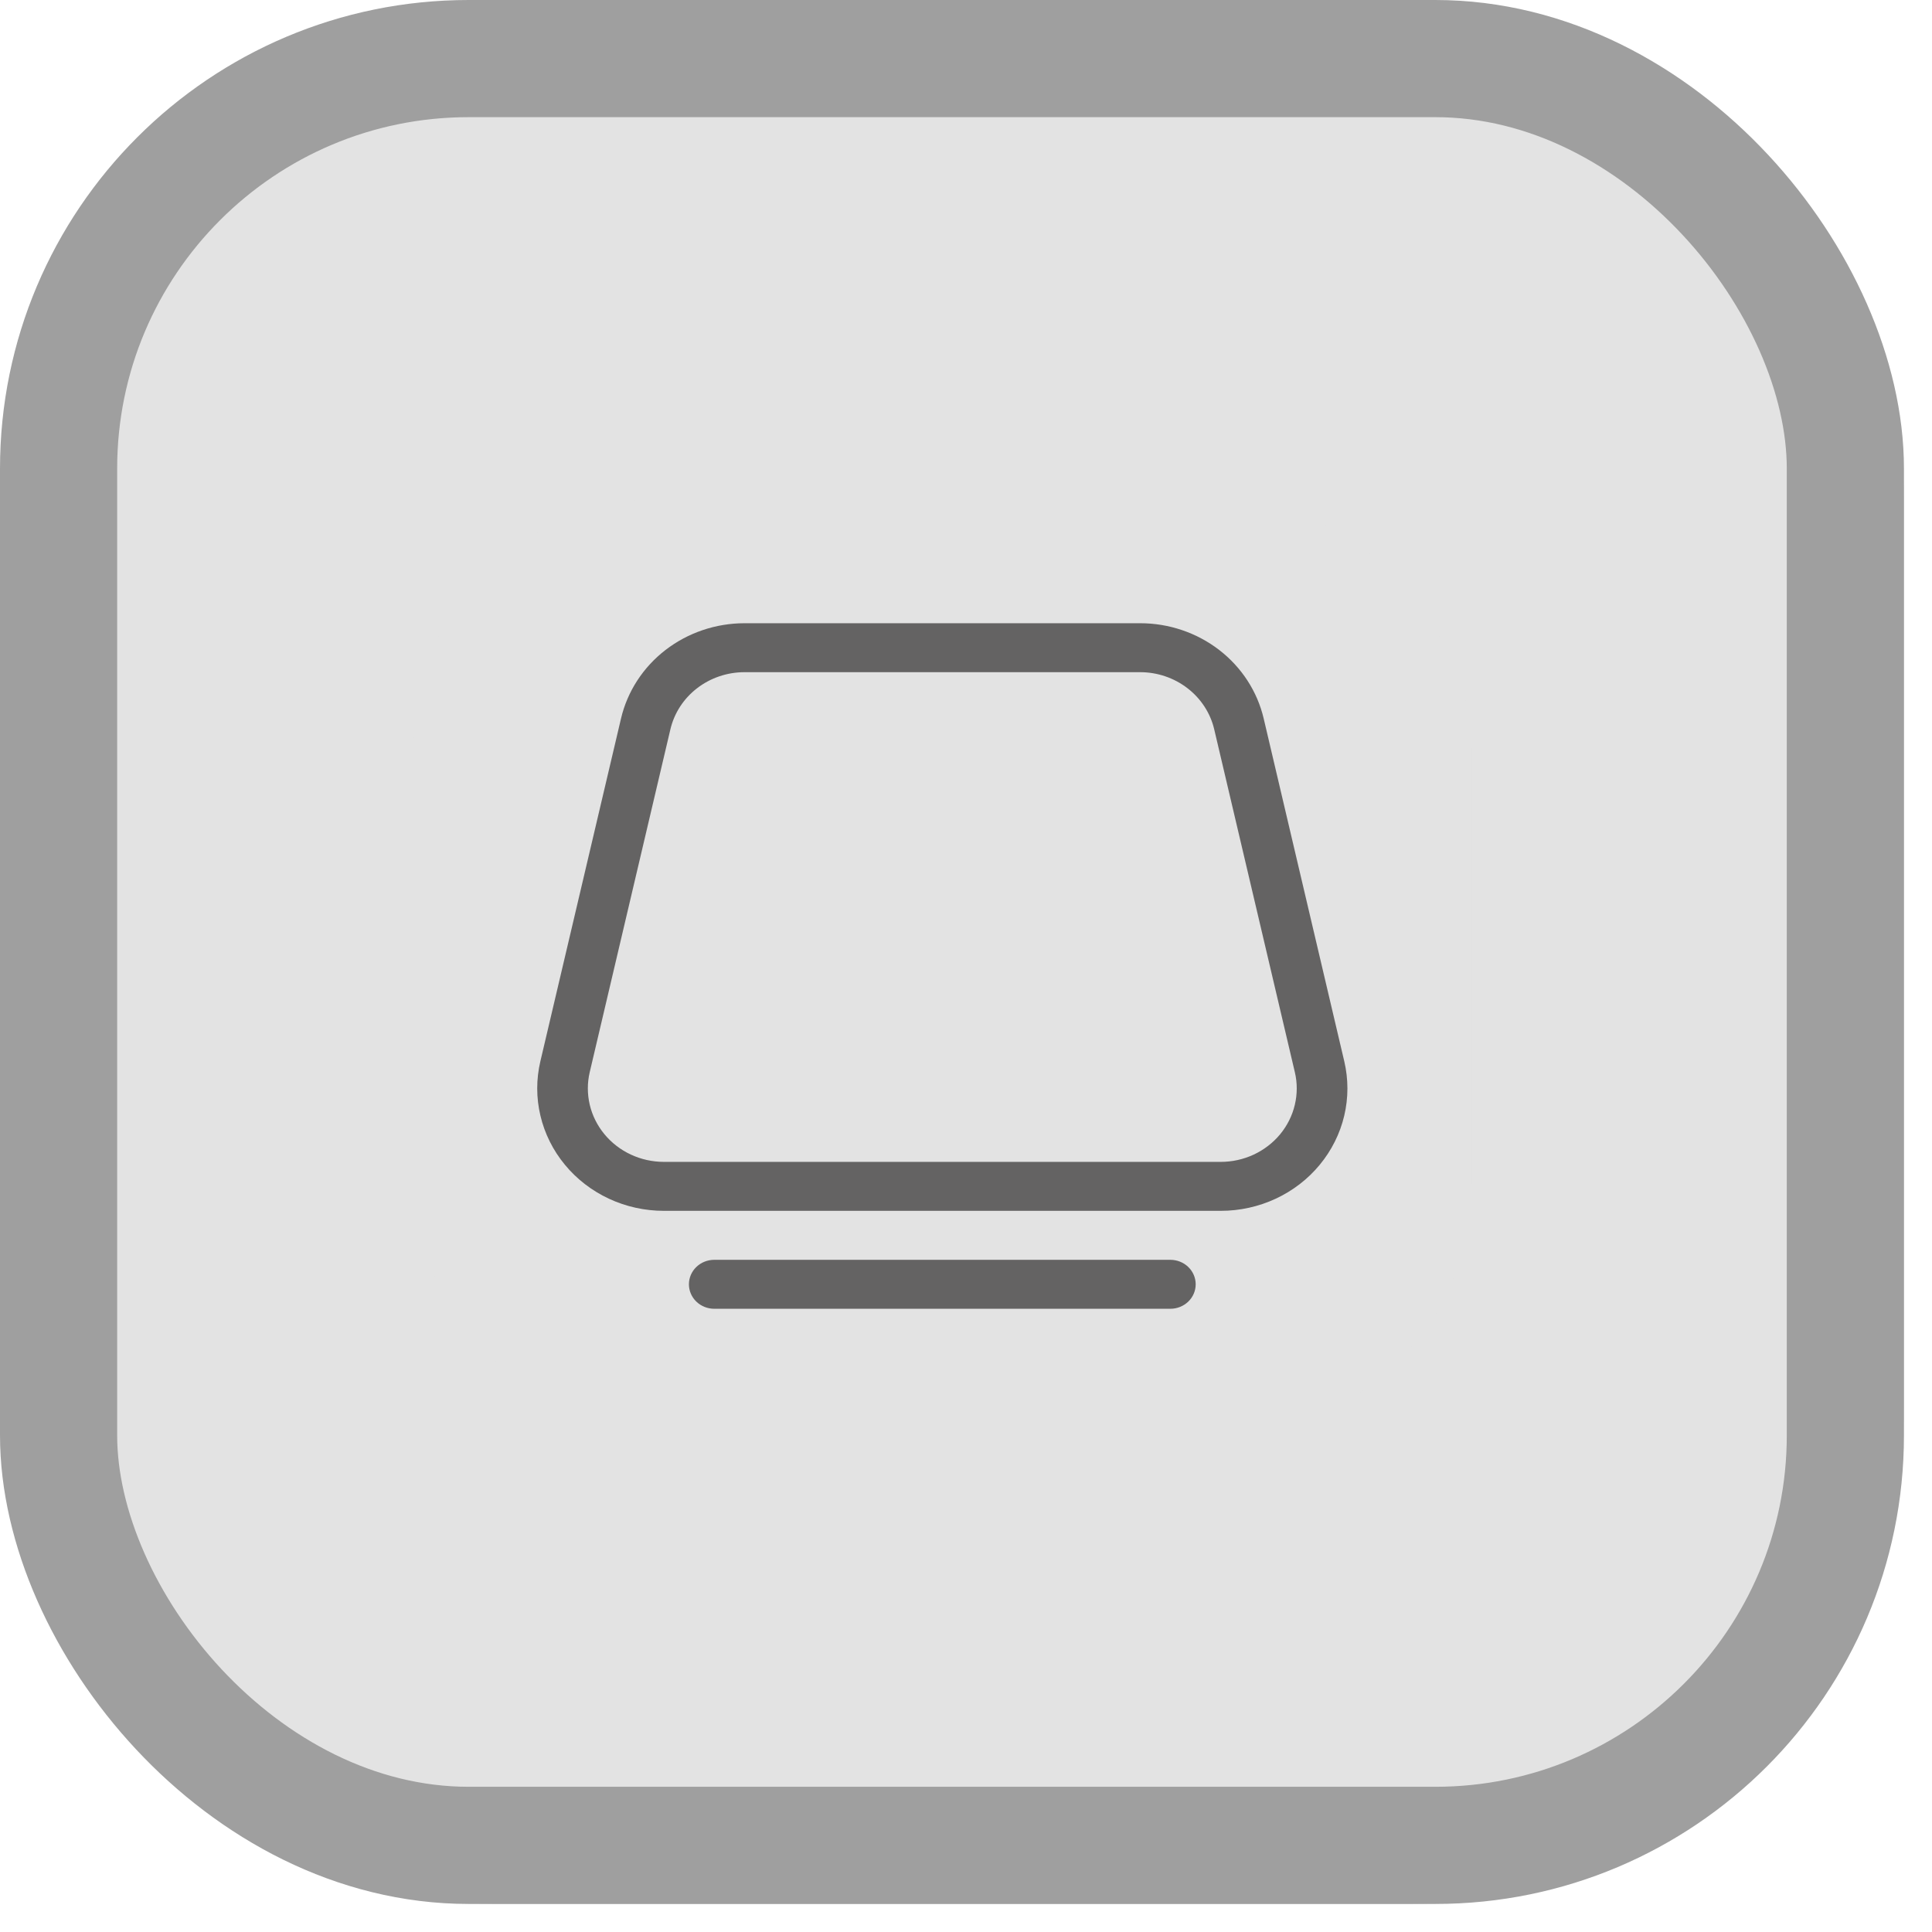 <svg width="62" height="62" viewBox="0 0 62 62" fill="none" xmlns="http://www.w3.org/2000/svg">
<rect width="61.1" height="61.1" rx="16" fill="#E3E3E3"/>
<rect x="1.88" y="1.88" width="57.34" height="57.34" rx="13.16" stroke="#9F9F9F" stroke-width="3.76"/>
<rect x="13.24" y="16" width="34" height="30" rx="8" fill="#E3E3E3"/>
<path d="M23.89 20C22.969 20.001 22.076 20.304 21.356 20.859C20.636 21.415 20.133 22.19 19.929 23.058L17.341 34.058C17.206 34.633 17.206 35.23 17.343 35.805C17.479 36.38 17.747 36.917 18.128 37.378C18.508 37.839 18.991 38.212 19.541 38.468C20.09 38.724 20.693 38.857 21.303 38.857H39.176C39.786 38.857 40.389 38.724 40.939 38.468C41.489 38.212 41.972 37.84 42.352 37.379C42.733 36.918 43.002 36.38 43.138 35.805C43.274 35.23 43.274 34.633 43.139 34.058L40.553 23.058C40.349 22.189 39.845 21.413 39.124 20.857C38.403 20.302 37.508 19.999 36.585 20H23.89ZM21.513 23.407C21.635 22.886 21.937 22.42 22.369 22.087C22.801 21.753 23.337 21.572 23.89 21.571H36.587C37.14 21.571 37.677 21.753 38.109 22.087C38.541 22.42 38.844 22.886 38.966 23.407L41.553 34.407C41.635 34.752 41.634 35.11 41.552 35.455C41.471 35.8 41.309 36.123 41.081 36.4C40.852 36.676 40.562 36.899 40.232 37.053C39.902 37.206 39.541 37.286 39.174 37.286H21.303C20.937 37.285 20.576 37.206 20.246 37.052C19.916 36.899 19.626 36.675 19.398 36.399C19.169 36.122 19.008 35.8 18.926 35.455C18.845 35.11 18.844 34.752 18.925 34.407L21.513 23.407ZM22.921 40.429C22.706 40.429 22.499 40.511 22.346 40.659C22.194 40.806 22.108 41.006 22.108 41.214C22.108 41.423 22.194 41.623 22.346 41.77C22.499 41.917 22.706 42 22.921 42H37.558C37.773 42 37.98 41.917 38.133 41.77C38.285 41.623 38.371 41.423 38.371 41.214C38.371 41.006 38.285 40.806 38.133 40.659C37.98 40.511 37.773 40.429 37.558 40.429H22.921Z" fill="#646363"/>
</svg>
